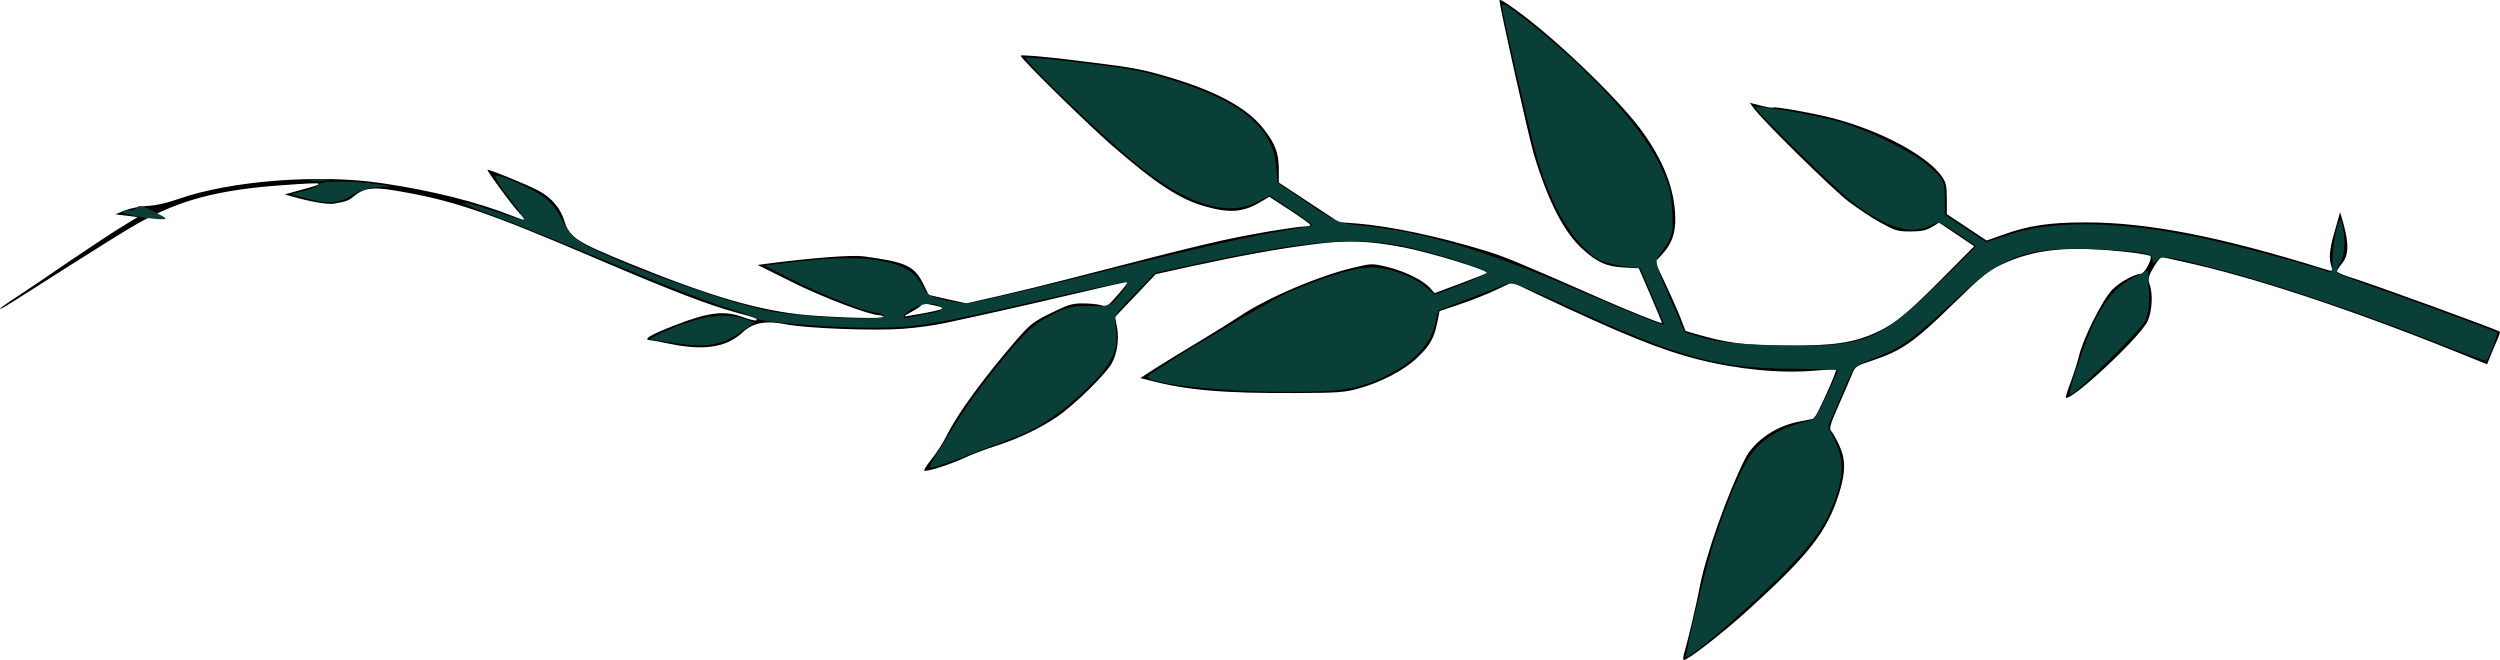 <?xml version="1.0" encoding="UTF-8" standalone="no"?>
<svg
   xmlns:dc="http://purl.org/dc/elements/1.1/"
   xmlns:cc="http://creativecommons.org/ns#"
   xmlns:rdf="http://www.w3.org/1999/02/22-rdf-syntax-ns#"
   xmlns:svg="http://www.w3.org/2000/svg"
   xmlns="http://www.w3.org/2000/svg"
   xmlns:sodipodi="http://sodipodi.sourceforge.net/DTD/sodipodi-0.dtd"
   xmlns:inkscape="http://www.inkscape.org/namespaces/inkscape"
   version="1.0"
   width="1268.734pt"
   height="334.966pt"
   viewBox="0 0 1268.734 334.966"
   preserveAspectRatio="xMidYMid meet"
   id="svg3864"
   sodipodi:docname="hanging-vine-left.svg"
   inkscape:version="0.92.5 (2060ec1f9f, 2020-04-08)">
  <defs
     id="defs3868" />
  <sodipodi:namedview
     pagecolor="#ffffff"
     bordercolor="#666666"
     borderopacity="1"
     objecttolerance="10"
     gridtolerance="10"
     guidetolerance="10"
     inkscape:pageopacity="0"
     inkscape:pageshadow="2"
     inkscape:window-width="1920"
     inkscape:window-height="966"
     id="namedview3866"
     showgrid="false"
     fit-margin-top="0"
     fit-margin-left="0"
     fit-margin-right="0"
     fit-margin-bottom="0"
     inkscape:zoom="0.4839262"
     inkscape:cx="807.20901"
     inkscape:cy="26.737668"
     inkscape:window-x="0"
     inkscape:window-y="25"
     inkscape:window-maximized="1"
     inkscape:current-layer="g3862" />
  <g
     transform="matrix(-0.1,0,0,0.1,1269,-153)"
     id="g3862"
     style="fill:#000000;stroke:none">
    <path
       d="m 4991,1584.659 c -195,141 -502,436 -624,597 -117,157 -176,305 -179,454 -2,79 19,135 72,191 l 31,32 -49,103 c -27,57 -62,136 -78,175 l -28,73 -55,16 c -159,46 -251,58 -461,58 -236,1 -339,-14 -455,-68 -92,-42 -158,-97 -342,-283 l -152,-153 89,-60 89,-60 38,23 c 30,17 53,22 108,22 64,0 77,-4 150,-44 44,-24 118,-73 165,-109 80,-61 440,-415 481,-474 l 19,-26 -55,14 c -31,8 -59,13 -63,10 -10,-6 -198,27 -299,53 -246,63 -488,193 -560,300 -19,28 -23,47 -23,111 v 77 l -101,67 -101,67 -85,-30 c -127,-46 -234,-62 -418,-62 -314,0 -680,71 -1209,236 -45,14 -48,14 -41,-3 18,-44 15,-92 -13,-186 l -28,-99 -17,59 c -29,105 -26,161 8,202 14,17 25,34 25,39 0,5 -26,17 -57,27 -126,39 -760,270 -770,280 -2,1 5,23 16,47 11,24 26,61 34,81 l 15,37 164,-66 c 545,-219 1030,-378 1373,-453 55,-12 105,-23 112,-25 7,-2 26,21 43,51 28,48 30,58 21,86 -18,50 -13,138 10,188 35,79 391,411 415,388 2,-2 -9,-38 -25,-79 -15,-41 -34,-99 -41,-129 -19,-87 -121,-291 -170,-340 -39,-39 -114,-80 -146,-80 -17,0 -59,-79 -47,-90 4,-4 51,-13 103,-19 309,-35 483,-19 657,64 62,29 97,57 245,202 192,188 257,233 403,282 90,30 90,30 109,78 11,26 41,97 68,157 42,96 46,111 34,125 -8,9 -26,41 -40,71 -33,71 -33,135 0,242 61,195 150,310 459,591 127,116 307,256 329,257 4,0 5,-10 2,-23 -25,-86 -67,-267 -82,-347 -28,-154 -142,-478 -230,-651 -45,-90 -158,-168 -275,-189 -35,-7 -69,-14 -74,-15 -11,-3 -120,-244 -113,-250 2,-1 48,1 103,6 173,16 393,-5 599,-57 189,-48 389,-129 826,-336 l 115,-55 81,38 c 44,21 127,54 184,73 l 104,35 12,59 c 17,81 37,116 102,178 65,63 185,125 297,156 71,20 106,22 315,23 373,2 563,-15 749,-65 l 44,-11 -74,-48 c -41,-26 -137,-85 -214,-131 -77,-46 -173,-106 -214,-133 -141,-95 -407,-208 -583,-249 -88,-21 -92,-21 -164,-4 -89,21 -179,65 -218,104 l -27,30 -131,-49 c -72,-27 -133,-51 -135,-53 -13,-12 287,-104 427,-131 175,-33 285,-37 452,-15 183,23 368,57 618,111 l 185,41 103,109 103,108 -10,53 c -11,59 -1,130 25,179 28,55 195,218 280,275 94,63 197,111 315,149 46,15 119,42 161,62 72,32 166,63 196,63 7,0 -8,-25 -33,-56 -25,-30 -61,-86 -80,-124 -57,-114 -186,-290 -353,-484 -71,-81 -85,-92 -176,-137 -86,-42 -107,-49 -160,-49 -34,0 -76,4 -93,9 -31,9 -34,7 -88,-55 -31,-35 -53,-64 -48,-64 4,0 123,27 263,60 258,61 501,115 665,150 50,11 145,24 212,29 148,11 489,-2 596,-23 101,-20 166,-8 217,40 82,77 194,95 367,60 45,-10 91,-18 102,-19 42,-3 4,-26 -127,-77 -171,-66 -248,-75 -343,-40 -33,12 -63,19 -66,16 -9,-9 -5,-11 102,-40 145,-40 326,-110 678,-260 598,-256 764,-312 1067,-361 99,-16 145,-9 191,29 30,25 40,29 105,40 30,5 112,-9 204,-34 l 45,-13 -83,-23 c -138,-37 -128,-40 93,-24 331,24 519,74 735,194 52,29 214,130 360,223 298,190 340,217 340,210 0,-2 -37,-29 -82,-58 -46,-30 -168,-112 -272,-184 -105,-71 -225,-150 -268,-176 l -77,-47 57,-7 57,-7 -50,-20 c -28,-11 -80,-21 -116,-23 -42,-2 -99,-15 -155,-35 -261,-92 -711,-128 -1032,-80 -253,37 -488,96 -670,169 -29,11 -55,21 -58,21 -3,0 10,-17 30,-38 38,-40 166,-215 162,-220 -5,-5 -207,78 -259,106 -67,36 -113,91 -132,156 -24,80 -58,103 -328,213 -410,167 -663,241 -897,262 -158,14 -401,20 -394,10 3,-5 13,-9 22,-9 48,0 286,-90 442,-168 l 175,-87 -60,-8 c -227,-29 -418,-43 -476,-36 -220,30 -259,48 -306,143 l -26,53 -96,22 -96,21 -175,-40 c -96,-22 -263,-63 -370,-91 -677,-175 -754,-193 -995,-235 -77,-13 -155,-24 -172,-24 -18,0 -33,-3 -33,-8 0,-4 47,-38 104,-75 l 104,-68 39,23 c 90,55 158,62 283,27 130,-35 255,-117 482,-315 131,-115 458,-436 458,-451 0,-5 -102,3 -227,18 -331,40 -375,47 -505,85 -255,73 -420,162 -502,270 -60,78 -75,120 -76,205 v 66 l -152,100 -153,101 -83,6 c -173,13 -422,66 -657,138 -96,29 -160,55 -574,237 -152,67 -311,131 -325,131 -2,0 24,-62 57,-139 l 60,-139 76,-4 c 89,-5 133,-25 209,-93 94,-85 174,-239 247,-479 26,-86 175,-753 175,-783 0,-9 -23,4 -89,52 z m 3024,1495 c 4,6 27,21 53,35 30,16 38,23 22,20 -14,-2 -53,-9 -88,-15 -35,-6 -73,-15 -85,-19 -19,-7 -16,-10 23,-19 61,-13 68,-14 75,-2 z"
       id="path3860"
       inkscape:connector-curvature="0" />
    <path
       style="fill:#0a3f37;fill-opacity:1;stroke-width:15.498"
       d="m 5067.512,1561.342 c 0,29.038 -145.008,655.932 -178.294,770.793 -70.737,244.1 -182.438,430.629 -306.591,511.977 -20.589,13.491 -77.774,29.638 -127.078,35.883 l -89.642,11.355 -59.901,138.345 c -32.945,76.09 -59.9,141.071 -59.9,144.403 0,11.924 75.051,-17.698 447.649,-176.683 484.87,-206.89 777.131,-292.728 1106.078,-324.856 96.127,-9.389 116.937,-18.559 255.721,-112.69 l 151.078,-102.47 7.765,-85.24 c 17.252,-189.386 166.079,-318.507 488.178,-423.539 68.192,-22.236 156.366,-47.486 195.942,-56.111 115.249,-25.115 575.603,-79.12 585.472,-68.683 11.993,12.683 -390.54,399.106 -556.689,534.41 -253.46,206.406 -460.41,274.041 -609.968,199.347 l -71.141,-35.529 -110.371,73.392 c -60.704,40.366 -107.963,75.446 -105.02,77.956 2.944,2.51 99.504,20.268 214.578,39.462 115.074,19.194 497.46,107.307 849.745,195.807 352.286,88.5 660.362,160.909 684.614,160.909 24.252,0 80.03,-8.295 123.951,-18.433 69.719,-16.093 83.765,-26.095 110.651,-78.796 60.649,-118.882 263.53,-156.923 617.766,-115.832 l 178.23,20.674 -131.529,67.214 c -153.357,78.369 -388.499,171.667 -432.658,171.667 -16.866,0 -35.626,8.025 -41.688,17.833 -15.934,25.781 415.364,6.945 580.551,-25.354 238.334,-46.602 833.116,-264.904 966.549,-354.751 27.863,-18.762 65.749,-65.847 84.192,-104.634 18.442,-38.787 54.254,-87.959 79.581,-109.27 52.518,-44.191 246.622,-130.885 260.955,-116.552 5.224,5.223 -26.819,55.709 -71.206,112.19 -44.386,56.481 -77.837,105.558 -74.336,109.06 3.502,3.502 68.156,-14.518 143.675,-40.046 197.845,-66.876 215.464,-55.703 23.005,14.589 -89.502,32.689 -354.964,139.771 -589.916,237.961 -234.952,98.189 -499.971,201.409 -588.933,229.376 -88.962,27.968 -165.235,55.441 -169.497,61.051 -12.299,16.19 -394.051,46.302 -581.184,45.842 -224.518,-0.552 -293.379,-11.574 -818.602,-131.036 -244.816,-55.683 -456.029,-101.242 -469.362,-101.242 -17.851,0 -11.313,16.323 24.802,61.923 48.938,61.789 49.271,61.919 154.717,60.314 91.781,-1.398 118.613,5.234 204.105,50.439 80.064,42.335 123.015,81.656 230.167,210.712 72.454,87.265 162.198,205.827 199.431,263.47 160.607,248.649 185.457,291.036 173.192,295.418 -7.133,2.549 -92.147,-26.086 -188.921,-63.632 -96.774,-37.546 -210.021,-81.039 -251.659,-96.652 -113.48,-42.551 -238.253,-129.075 -361.71,-250.829 -121.758,-120.079 -154.084,-191.758 -135.661,-300.808 9.94,-58.833 7.116,-63.81 -95.796,-168.843 l -106.038,-108.224 -209.226,-45.151 c -573.115,-123.679 -833.451,-142.863 -1092.625,-80.514 -177.626,42.731 -379.706,109.308 -379.706,125.097 0,6.692 59.358,34.571 131.907,61.953 l 131.907,49.785 46.081,-38.775 c 74.494,-62.683 212.069,-107.484 302.285,-98.439 86.937,8.716 225.83,52.488 387.456,122.104 107.426,46.272 720.668,414.073 720.668,432.232 0,34.503 -378.853,75.73 -699.18,76.086 -282.518,0.314 -367.176,-12.909 -505.586,-78.966 -138.077,-65.898 -226.898,-156.804 -250.879,-256.769 l -18.634,-77.674 -142.386,-54.667 c -78.312,-30.067 -163.313,-63.398 -188.891,-74.069 -43.691,-18.228 -63.853,-11.432 -333.212,112.306 -556.317,255.563 -754.219,310.42 -1127.486,312.533 -129.992,0.736 -236.348,4.515 -236.348,8.398 0,3.883 25.585,61.583 56.857,128.221 45.335,96.608 64.964,122.875 96.864,129.624 96.69,20.454 182.35,61.948 242.668,117.547 68.396,63.045 143.558,221.74 229.92,485.449 43.899,134.046 151.98,582.973 142.609,592.343 -12.275,12.275 -258.668,-196.225 -432.367,-365.872 -199.178,-194.533 -267.398,-285.728 -320.138,-427.948 -46.615,-125.705 -47.438,-202.886 -3.17,-297.401 l 36.318,-77.541 -58.38,-137.992 c -32.109,-75.896 -64.692,-146.295 -72.407,-156.443 -7.715,-10.148 -62.619,-37.018 -122.008,-59.712 -121.049,-46.255 -186.228,-94.505 -406.718,-301.078 -231.787,-217.157 -357.156,-259.999 -712.55,-243.499 -229.625,10.661 -273.816,19.298 -273.816,53.514 0,21.369 -2.812,21.346 -27.122,-0.23 -24.695,-21.918 -48.614,-18.655 -267.344,36.472 -288.342,72.671 -737.537,222.114 -1118.187,372.009 -153.325,60.377 -280.412,107.348 -282.417,104.379 -15.598,-23.106 -59.767,-138.675 -54.781,-143.333 9.175,-8.57 402.784,-153.919 614.606,-226.959 100.102,-34.517 188.063,-68.818 195.47,-76.225 7.625,-7.625 2.603,-28.978 -11.573,-49.219 -25.606,-36.557 -30.733,-129.533 -10.994,-199.334 9.865,-34.882 12.802,-31.492 29.452,33.985 10.172,40.002 18.494,105.259 18.494,145.017 0,55.044 5.095,70.332 21.358,64.091 76.931,-29.521 485.597,-139.015 639.016,-171.212 412.781,-86.626 746.465,-93.357 974.69,-19.661 l 123.986,40.036 104.613,-69.499 104.613,-69.499 v -85.134 c 0,-79.522 4.254,-89.262 64.531,-147.759 82.975,-80.525 341.399,-208.059 501.155,-247.324 156.046,-38.353 395.204,-76.471 395.204,-62.988 0,15.188 -416.439,421.593 -488.194,476.432 -175.16,133.865 -302.464,172.482 -400.329,121.439 -42.131,-21.974 -47.612,-20.339 -138.346,41.277 l -94.476,64.158 200.654,196.232 c 296.971,290.427 372.879,318.754 819.953,305.999 194.148,-5.539 289.211,-15.132 361.299,-36.46 l 97.829,-28.943 77.809,-178.23 c 60.178,-137.842 73.957,-183.498 60.806,-201.477 -79.04,-108.053 -80.635,-113.122 -74.331,-236.281 5.248,-102.531 15.425,-138.708 69.756,-247.972 97.073,-195.221 360.385,-478 672.013,-721.699 100.964,-78.956 121.912,-90.951 121.912,-69.813 z M 7921.406,3083.378 c -26.847,17.011 -9.689,27.258 67.64,40.392 34.031,5.78 74.08,13.858 88.997,17.95 41.526,11.392 32.2,-14.798 -15.526,-43.601 -47.389,-28.6 -109.07,-35.043 -141.111,-14.741 z"
       id="path4588"
       inkscape:connector-curvature="0" />
    <path
       style="fill:#0a3f37;fill-opacity:1;stroke-width:15.498"
       d="m 1860.747,2938.142 c 82.421,41.456 139.031,103.724 195.481,215.012 50.257,99.08 144.984,381.372 127.975,381.372 -22.666,0 -357.086,-329.448 -380.624,-374.966 -15.164,-29.323 -21.652,-80.835 -19.193,-152.38 2.042,-59.445 4.06,-107.345 4.482,-106.444 0.42,0.901 32.769,17.733 71.88,37.406 z"
       id="path4590"
       inkscape:connector-curvature="0" />
    <path
       style="fill:#0a3f37;fill-opacity:1;stroke-width:15.498"
       d="m 9205.539,3167.947 c 55.406,19.646 120.942,46.384 145.635,59.417 l 44.897,23.697 -125.821,19.573 c -161.746,25.162 -244.107,12.243 -335.301,-52.594 l -72.642,-51.647 49.943,-17.41 c 77.407,-26.984 182.953,-20.16 293.289,18.964 z"
       id="path4592"
       inkscape:connector-curvature="0" />
    <path
       style="fill:#0a3f37;fill-opacity:1;stroke-width:15.498"
       d="m 11115.419,2445.384 c -27.856,3.449 -69.701,3.378 -92.99,-0.158 -23.288,-3.536 -0.497,-6.359 50.647,-6.271 51.144,0.087 70.198,2.98 42.343,6.43 z"
       id="path4594"
       inkscape:connector-curvature="0" />
    <path
       style="fill:#0a3f37;fill-opacity:1;stroke-width:15.498"
       d="m 11065.327,2463.309 c 0,7.512 33.127,22.374 73.616,33.026 l 73.617,19.368 -77.491,20.919 c -111.42,30.078 -162.302,26.395 -232.474,-16.825 -38.549,-23.743 -88.367,-39.148 -131.735,-40.737 l -69.742,-2.554 77.492,-12.07 c 108.154,-16.846 286.717,-17.548 286.717,-1.127 z"
       id="path4596"
       inkscape:connector-curvature="0" />
    <path
       style="fill:#0a3f37;fill-opacity:1;stroke-width:15.498"
       d="m 11993.486,2628.02 c 79.991,-15.711 100.915,-29.741 44.355,-29.741 -22.021,0 -42.653,-7.846 -45.849,-17.436 -3.732,-11.195 -33.318,-3.133 -82.658,22.526 -71.584,37.226 -73.662,39.895 -30.35,38.985 25.572,-0.537 77.098,-6.987 114.502,-14.334 z"
       id="path4598"
       inkscape:connector-curvature="0" />
  </g>
</svg>

